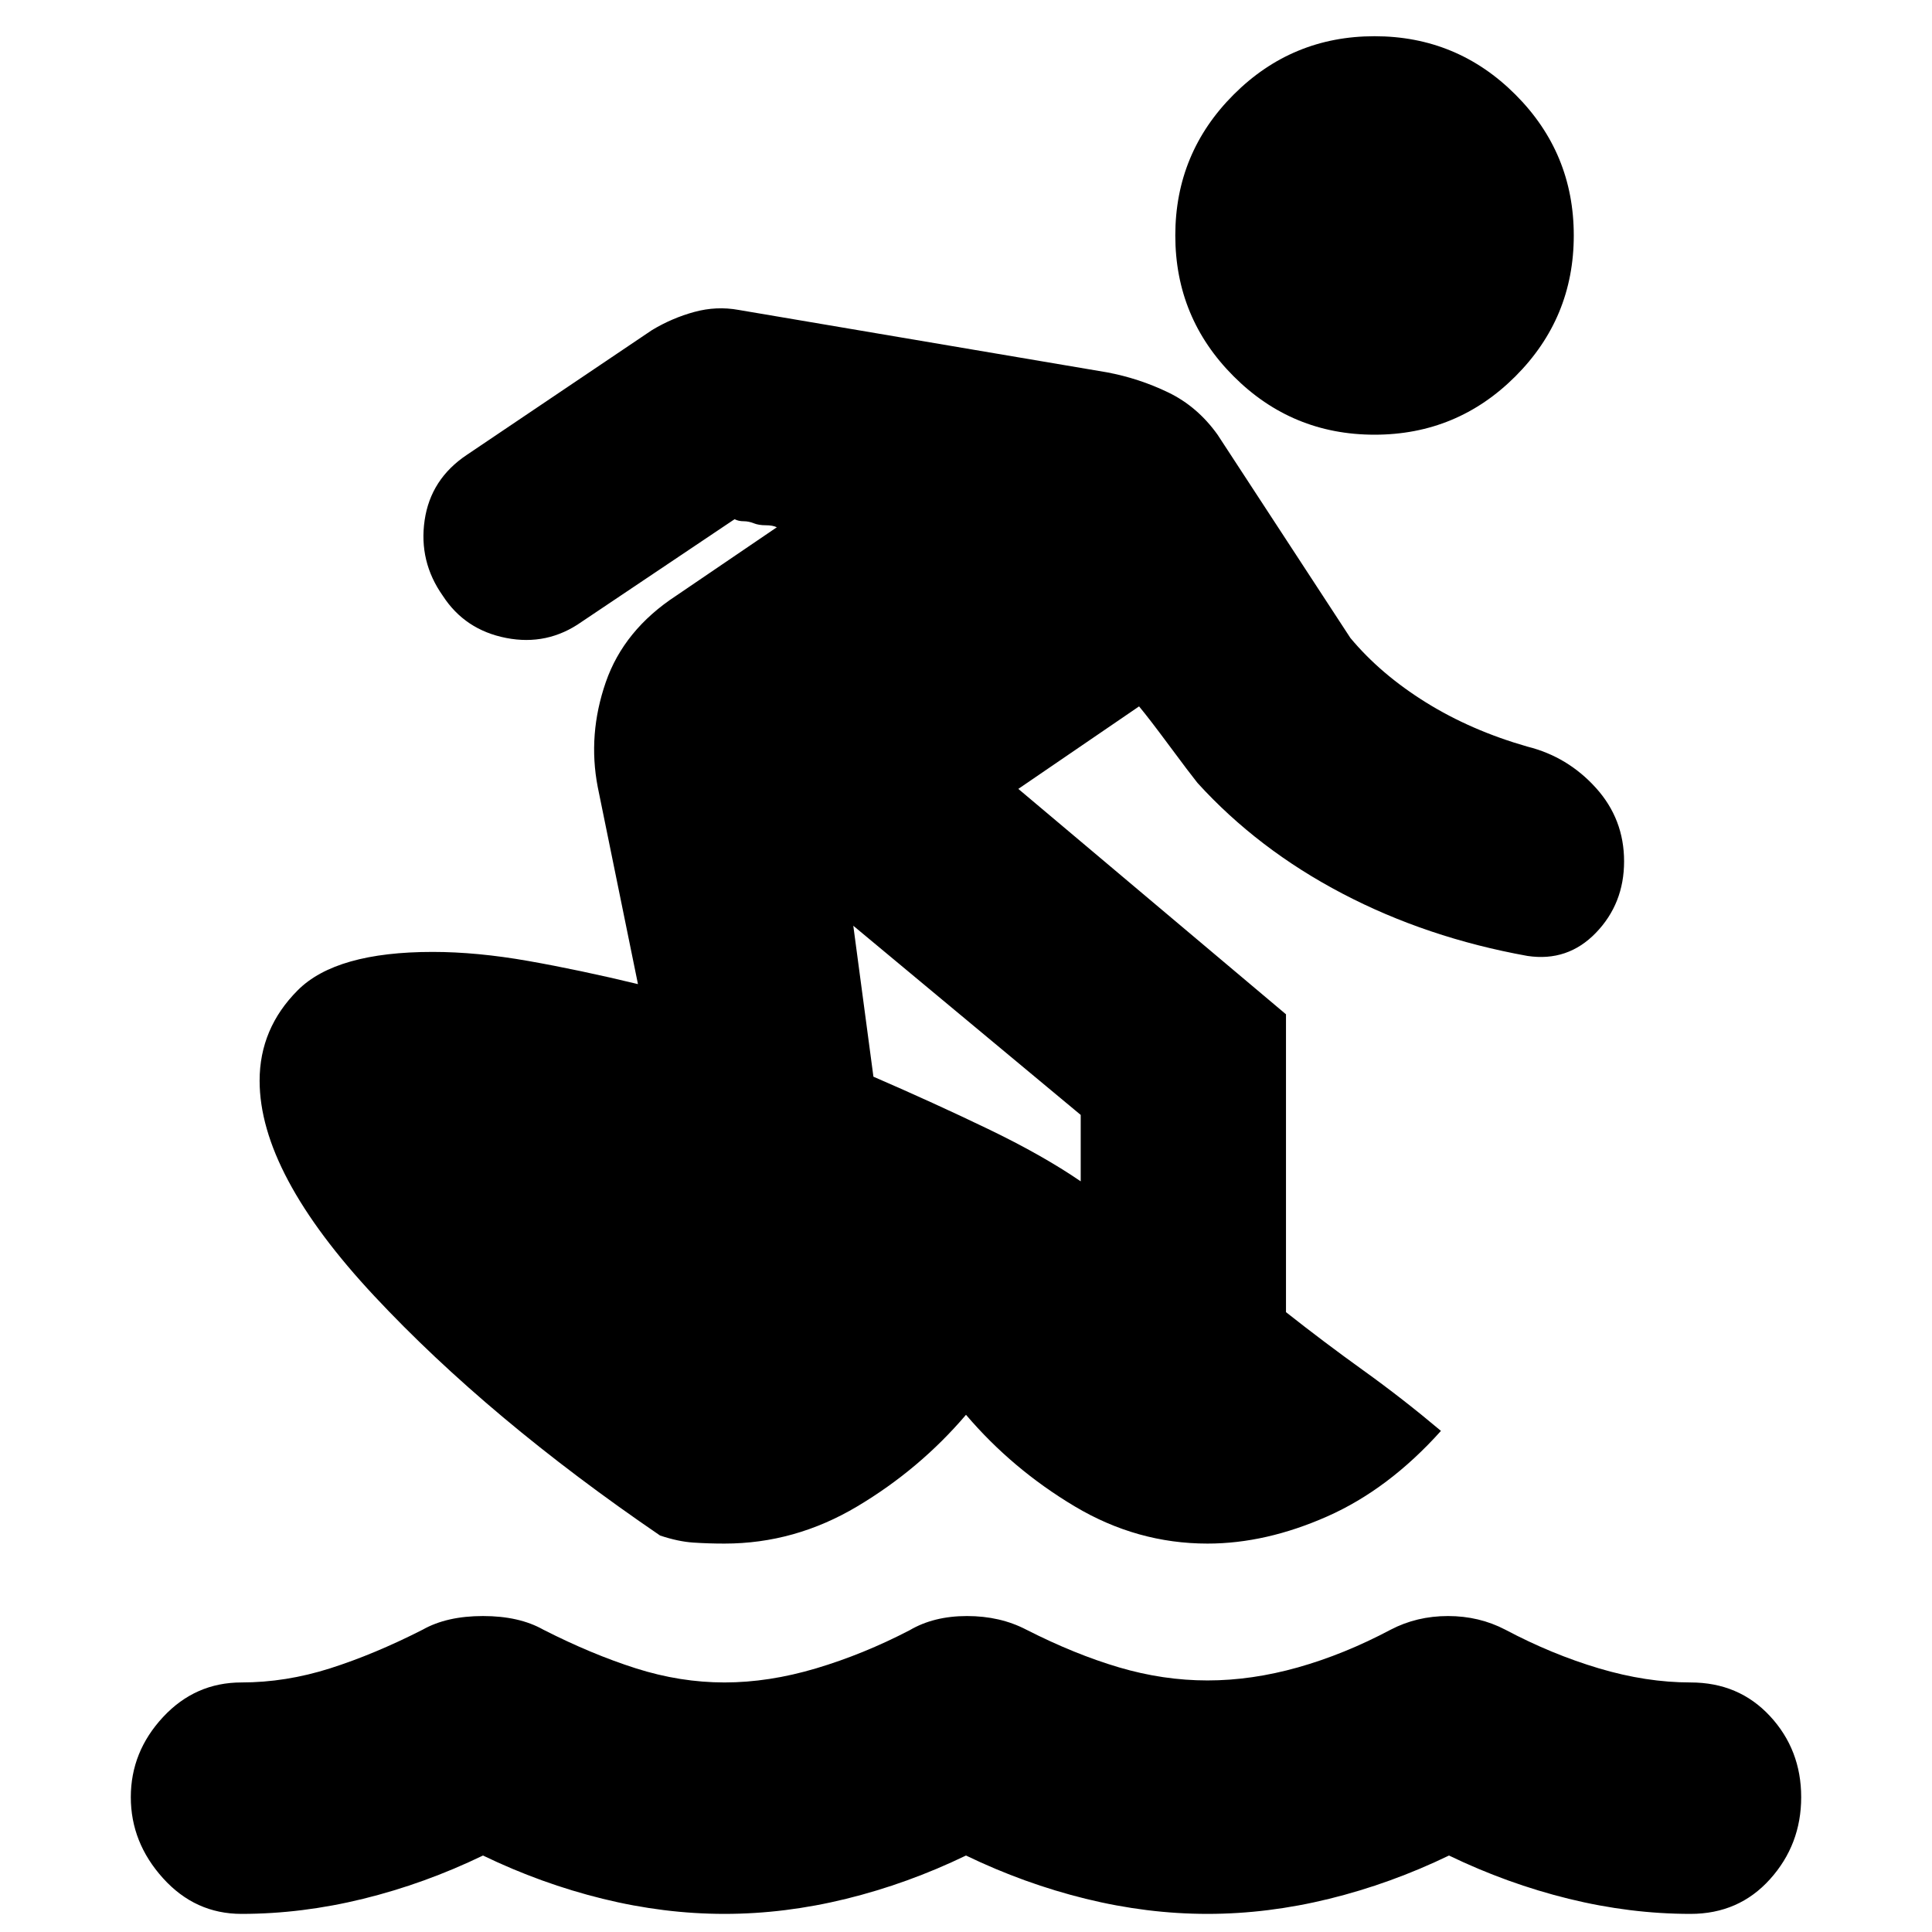 <svg xmlns="http://www.w3.org/2000/svg" height="20" viewBox="0 -960 960 960" width="20"><path d="M120-9Q97-9 81-26.73 65-44.45 65-67q0-22.55 16-39.78Q97-124 120-124q22 0 44-7t46-19.21q12-6.79 30-6.79t30 6.79Q294-138 316-131t44 7q22 0 45.5-7t46.5-18.95q12-7.05 28.5-7.05t29.5 6.79q24 12.21 46 18.71t44 6.5q22 0 45-6.5t46-18.71q13-6.79 28.5-6.79t28.5 6.79Q771-138 794.5-131t45.5 7q24 0 39.5 16.72Q895-90.55 895-67t-15.5 40.77Q864-9 840-9q-30 0-60.5-7.5T720-38q-29 14-59.5 21.5T600-9q-30 0-60.5-7.5T480-38q-29 14-59.5 21.5T360-9q-30 0-60.5-7.5T240-38q-29 14-59.5 21.5T120-9Zm386-559 133 112v148q19 15 38.5 29t38.5 30q-26 29-56.5 42.5T600-193q-35 0-66-18.5T480-257q-23 27-54 45.5T360-193q-8 0-15.5-.5T328-197q-85-58-142-119t-57-107q0-26 19-45t67-19q22 0 47.5 4.5T317-471l-20-98q-5-26 4-52t35-43l50-34q-2-1-5.5-1t-6-1q-2.5-1-5-1t-4.5-1l-76 51q-17 12-37.5 8T220-664q-12-17-9-37.5t21-32.5l92-62q10-6 21-9t22-1l183 31q16 3 30.5 10t24.5 21l66 101q15 18 37.5 32t50.5 22q20 5 34 20.5t14 36.5q0 21-14 35.5T759-485q-50-9-92-31t-72-55q-4-5-14-18.5T566-609l-60 41Zm-82 68 10 75q30 13 57 26t46 26v-33l-113-94Zm259-244q-41 0-70-29t-29-70q0-41 29-70t70-29q41 0 70 29t29 70q0 41-29 70t-70 29Z"/></svg>